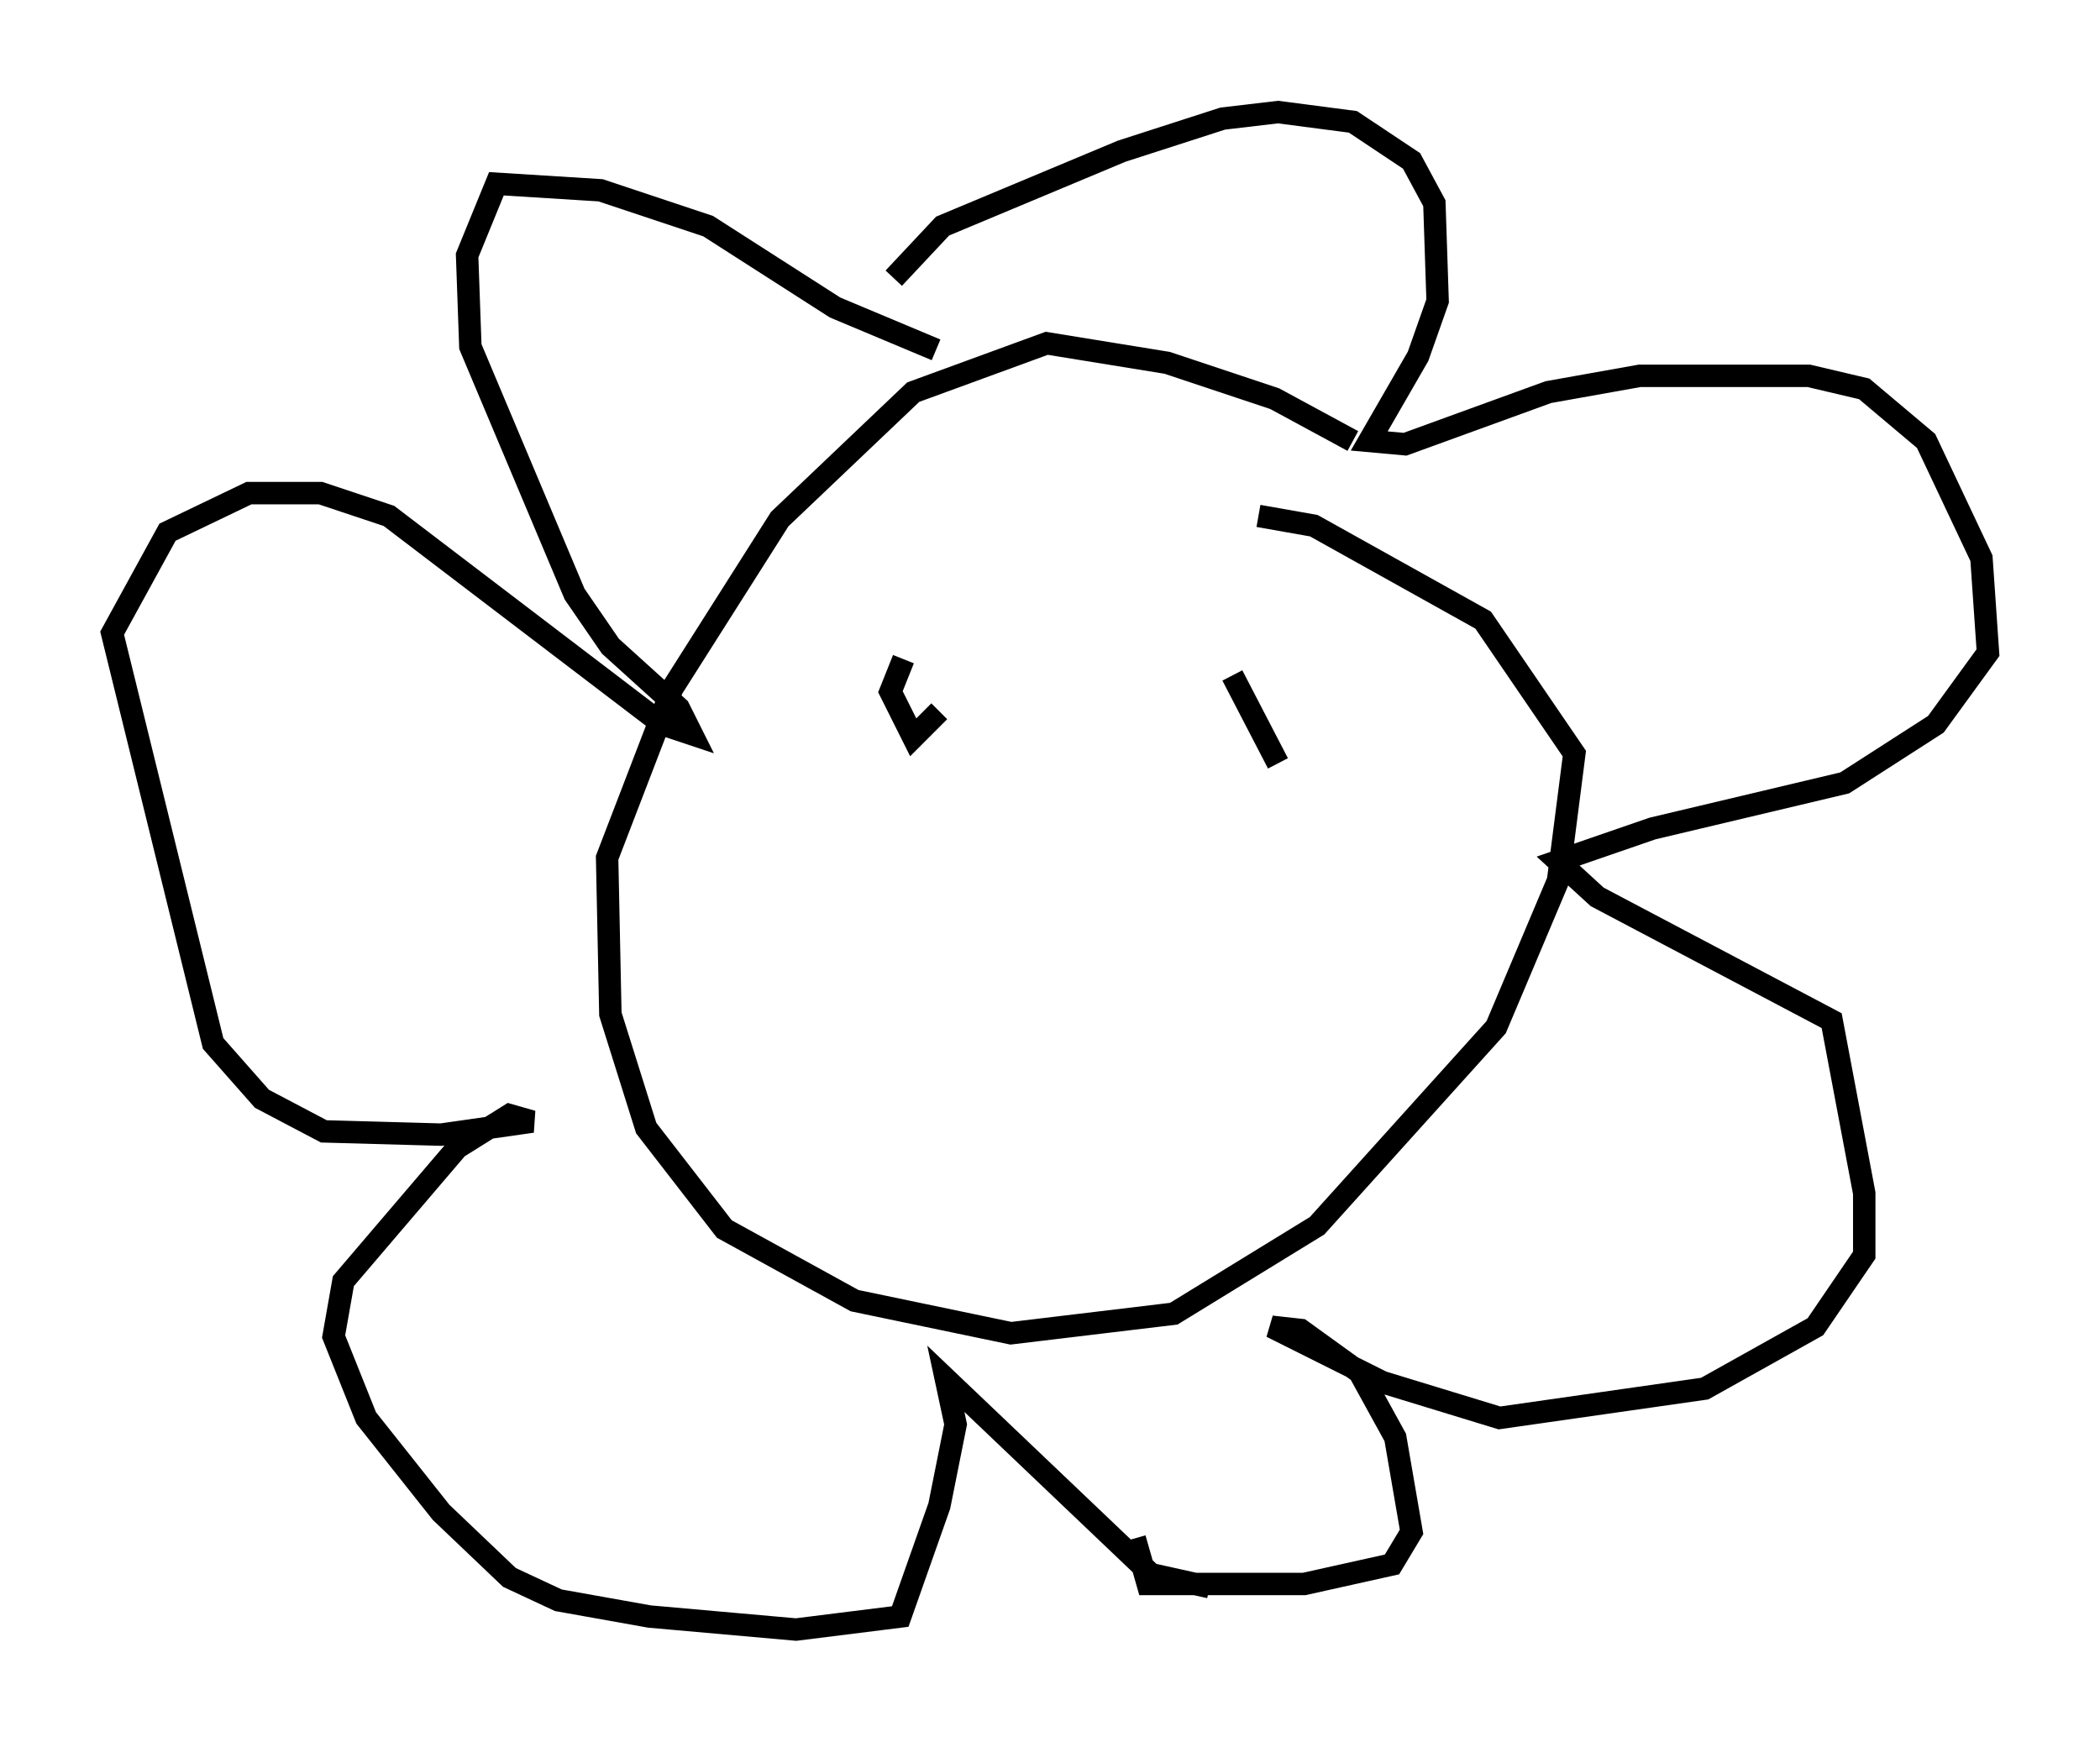 <?xml version="1.0" encoding="utf-8" ?>
<svg baseProfile="full" height="77.687" version="1.1" width="93.665" xmlns="http://www.w3.org/2000/svg" xmlns:ev="http://www.w3.org/2001/xml-events" xmlns:xlink="http://www.w3.org/1999/xlink"><defs /><rect fill="white" height="77.687" width="93.665" x="0" y="0" /><path d="M41.313, 29.693 m-1.017, -0.291 l-0.581, 1.453 1.017, 2.034 l1.162, -1.162 m15.106, 2.324 l-2.034, -3.922 m5.374, -10.458 l-3.486, -1.888 -4.793, -1.598 l-5.374, -0.872 -5.955, 2.179 l-5.955, 5.665 -4.793, 7.553 l-2.905, 7.553 0.145, 6.972 l1.598, 5.084 3.486, 4.503 l5.81, 3.196 6.972, 1.453 l7.263, -0.872 6.391, -3.922 l7.989, -8.86 2.76, -6.536 l0.726, -5.665 -4.067, -5.955 l-7.553, -4.212 -2.469, -0.436 m-14.38, -7.408 l-4.503, -1.888 -5.665, -3.631 l-4.793, -1.598 -4.648, -0.291 l-1.307, 3.196 0.145, 4.067 l4.648, 11.039 1.598, 2.324 l3.05, 2.76 0.581, 1.162 l-1.307, -0.436 -12.201, -9.296 l-3.05, -1.017 -3.196, 0.0 l-3.631, 1.743 -2.469, 4.503 l4.503, 18.302 2.179, 2.469 l2.76, 1.453 5.229, 0.145 l4.067, -0.581 -1.017, -0.291 l-2.324, 1.453 -5.084, 5.955 l-0.436, 2.469 1.453, 3.631 l3.341, 4.212 3.05, 2.905 l2.179, 1.017 4.067, 0.726 l6.536, 0.581 4.648, -0.581 l1.743, -4.939 0.726, -3.631 l-0.436, -2.034 9.151, 8.715 l2.615, 0.581 m-14.089, -58.391 l2.179, -2.324 7.989, -3.341 l4.503, -1.453 2.469, -0.291 l3.341, 0.436 2.615, 1.743 l1.017, 1.888 0.145, 4.358 l-0.872, 2.469 -2.179, 3.777 l1.598, 0.145 6.391, -2.324 l4.067, -0.726 7.553, 0.0 l2.469, 0.581 2.76, 2.324 l2.469, 5.229 0.291, 4.212 l-2.324, 3.196 -4.067, 2.615 l-8.57, 2.034 -4.212, 1.453 l1.743, 1.598 10.458, 5.52 l1.453, 7.698 0.0, 2.76 l-2.179, 3.196 -4.939, 2.76 l-9.151, 1.307 -5.229, -1.598 l-4.939, -2.469 1.307, 0.145 l2.615, 1.888 1.598, 2.905 l0.726, 4.212 -0.872, 1.453 l-3.922, 0.872 -6.972, 0.0 l-0.581, -2.034 " fill="none" stroke="black" stroke-width="1" /></svg>